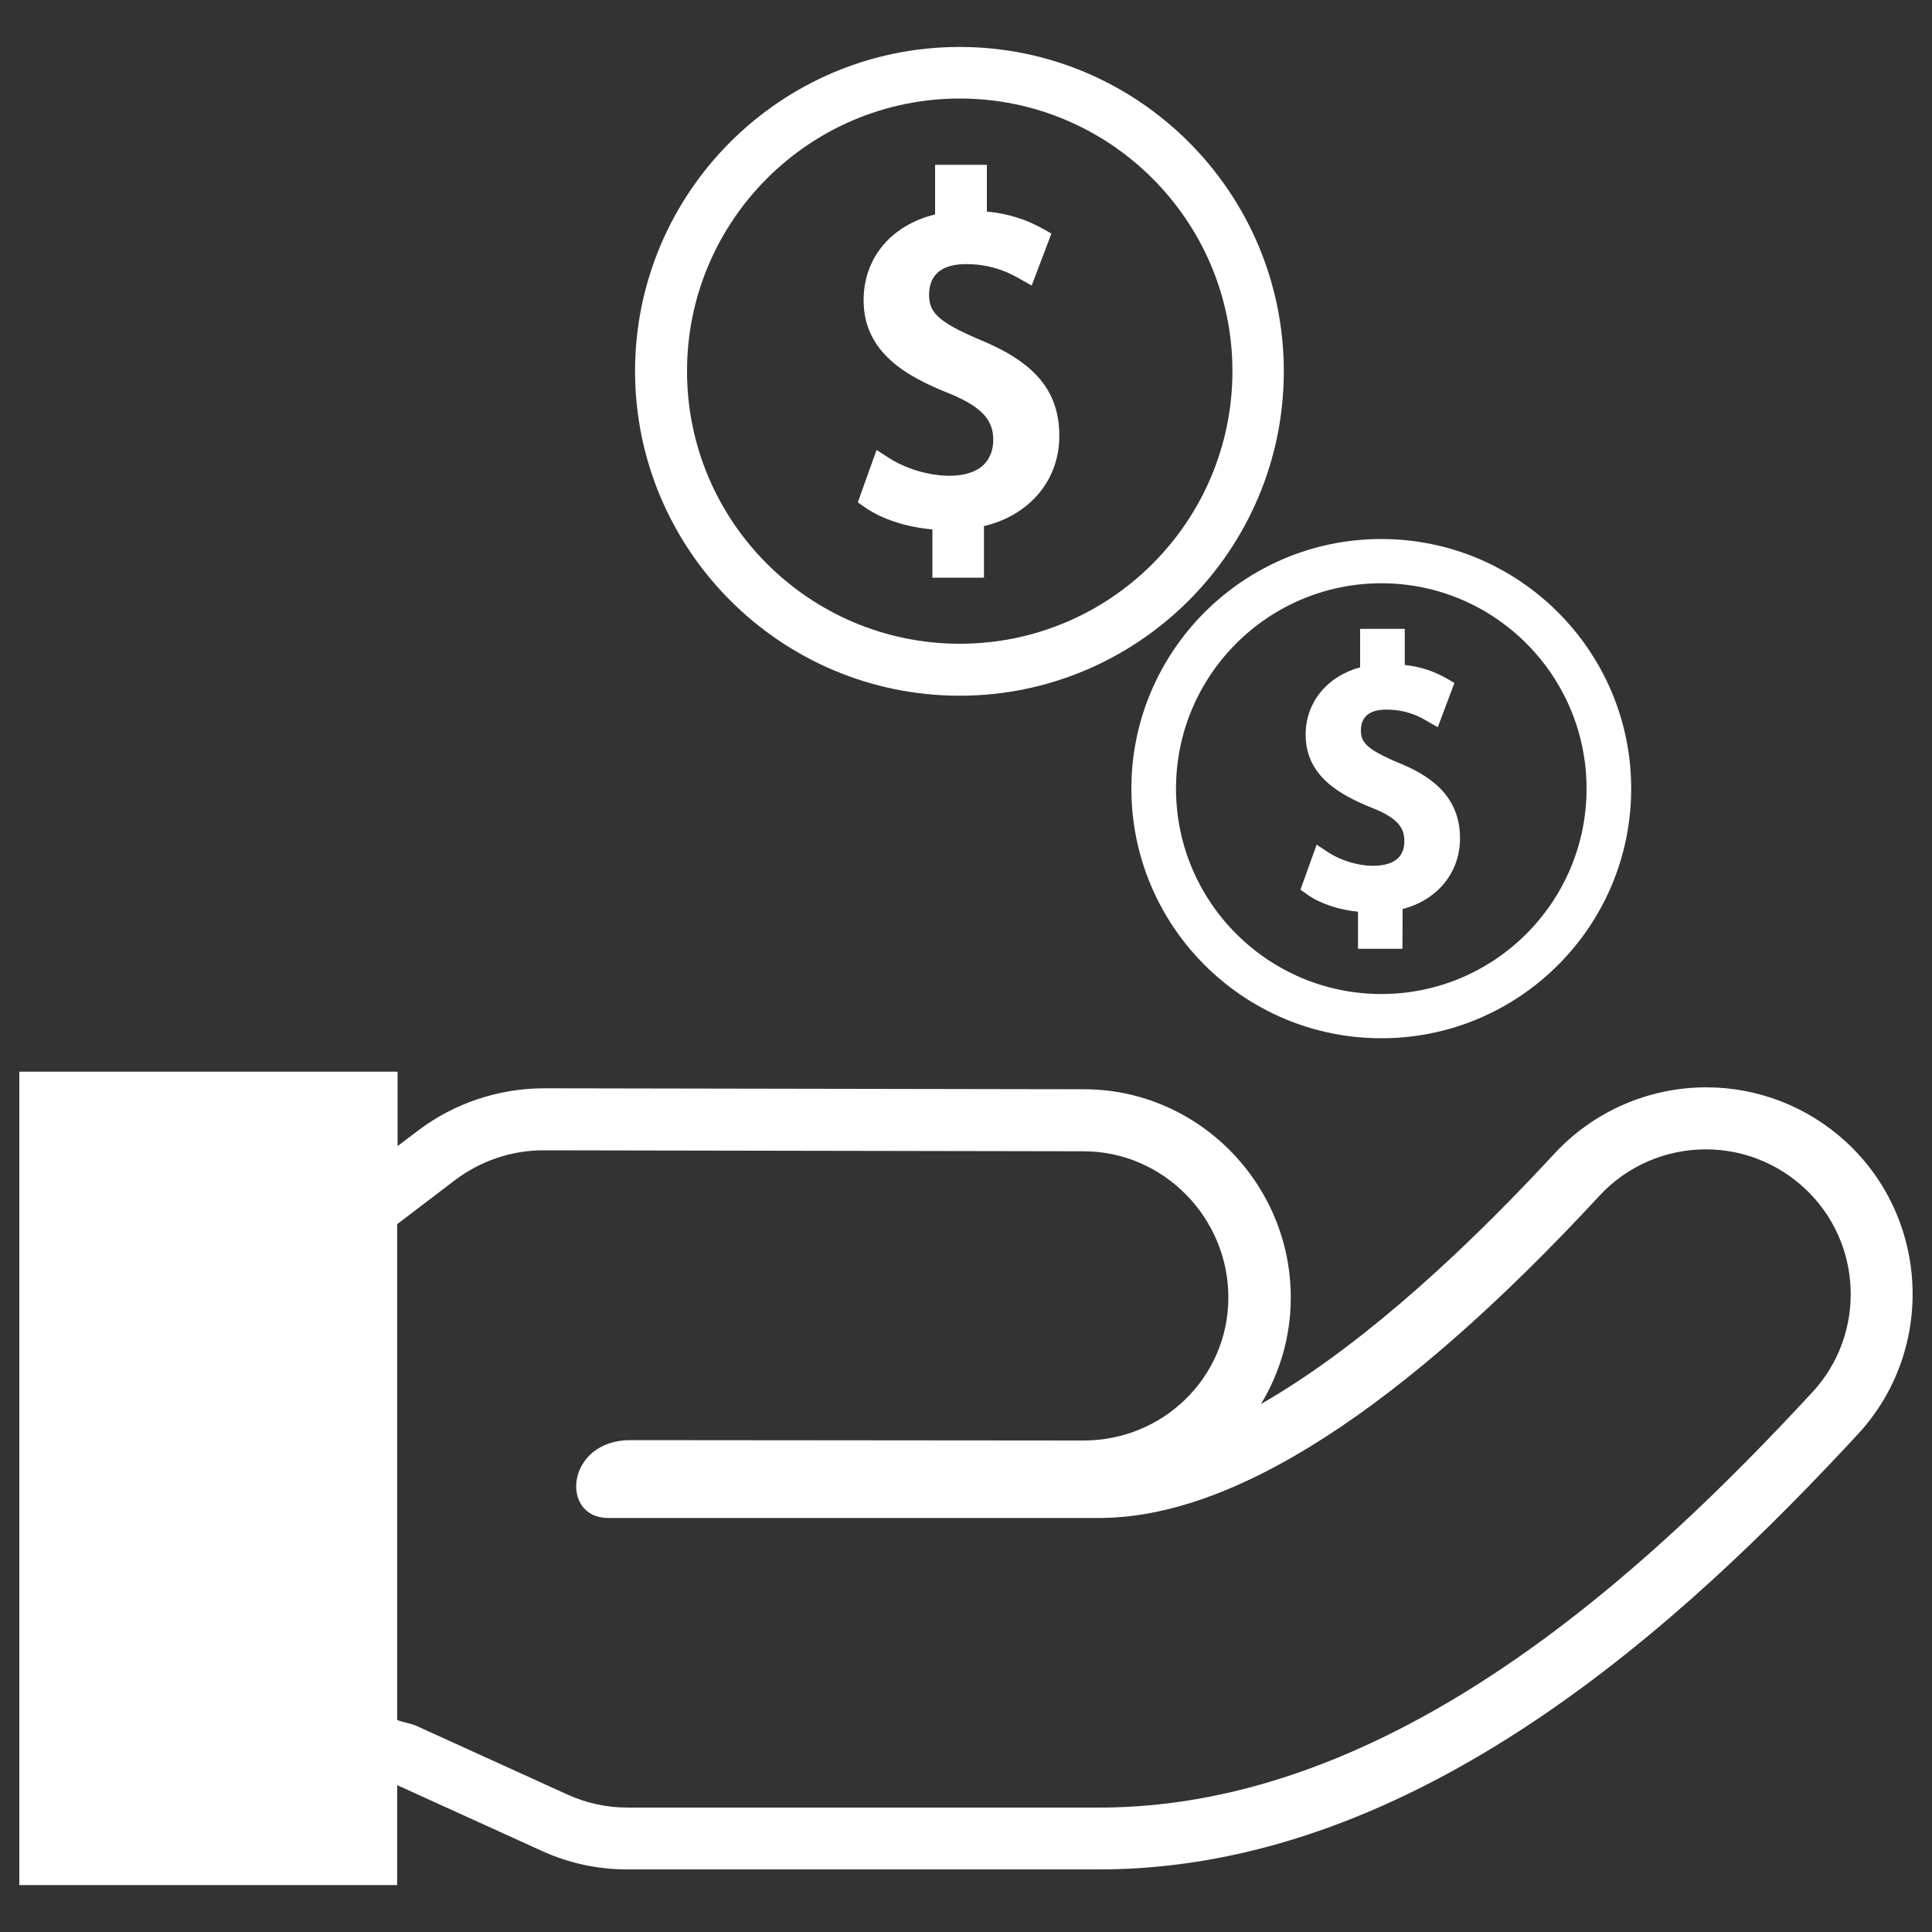 <?xml version="1.0" encoding="utf-8"?>
<!-- Svg Vector Icons : http://www.onlinewebfonts.com/icon -->
<!DOCTYPE svg PUBLIC "-//W3C//DTD SVG 1.1//EN" "http://www.w3.org/Graphics/SVG/1.1/DTD/svg11.dtd">
<svg version="1.1" xmlns="http://www.w3.org/2000/svg" xmlns:xlink="http://www.w3.org/1999/xlink" x="0px" y="0px" viewBox="0 0 1000 1000" enable-background="new 0 0 1000 1000" xml:space="preserve">
<rect x="0" y="0" width="1000" height="1000" fill="#333333" stroke="none"/>
<g><g><g><path d="M496.7,360.1c92.5,0,167.8-75.4,167.8-167.9c0-92.6-75.3-167.9-167.8-167.9c-92.6,0-168,75.3-168,167.9C328.8,284.7,404.1,360.1,496.7,360.1z M496.8,51c77.8,0,141.1,63.3,141.1,141.1c0,77.8-63.2,141.1-141.1,141.1c-77.9,0-141.2-63.3-141.2-141.1C355.6,114.4,418.8,51,496.8,51z" fill="#ffffff"/><path d="M459.6,236.7l-5.9-3.8L444,260l3.4,2.4c8.7,6.2,21.8,10.5,35.2,11.6v25h26.7v-26.7c23.5-5.5,39-23.7,39-46.6c0-23.3-12.5-38.2-41.7-50.1c-22.1-9.4-25.7-14.5-25.7-23c0-7.3,3.3-15.9,19.1-15.9c14.5,0,23.8,5.3,28.3,7.9l5.7,3.2l10.2-26.9l-4.2-2.4c-8.9-5-18.5-8-29.2-9V85.3h-26.8V111c-22.7,5.5-37,22.5-37,44.4c0,27.1,22.3,39.5,44.2,48.2c19,7.7,22.9,15.2,22.9,24.2c0,5.1-1.7,9.5-4.9,12.7C499.6,250.1,475.1,246.9,459.6,236.7z" fill="#ffffff"/><path d="M585.6,408.2c0,71.3,58.1,129.2,129.4,129.2c71.3,0,129.3-57.9,129.3-129.2c0-71.2-58-129.2-129.3-129.2C643.7,278.9,585.6,337,585.6,408.2z M715,301.9c58.6,0,106.2,47.7,106.2,106.3c0,58.6-47.6,106.3-106.2,106.3c-58.7,0-106.3-47.7-106.3-106.3C608.7,349.6,656.3,301.9,715,301.9z" fill="#ffffff"/><path d="M687.4,441.1l-5.9-3.9l-8.4,23.3l3.4,2.4c6.5,4.7,16.3,8,26.4,9v19.2h23l0.1-20.6c17.9-4.6,29.7-18.8,29.7-36.6c0-23.3-17.4-33.3-32.6-39.4c-16.1-6.9-18.7-10.5-18.7-16.4c0-7.2,4.5-10.8,13.2-10.8c10.7,0,17.4,3.8,21,5.9l5.6,3.2l8.6-22.9l-4.1-2.4c-6.6-3.7-13.6-6.1-21.6-6.9v-18.7H704v19.9c-17,4.6-28.2,18.1-28.2,34.8c0,21.4,17.5,31.2,34.5,38c13.9,5.5,16.6,10.8,16.6,17.3c0,3.5-1.1,6.5-3.2,8.6C716.7,450.9,698.8,448.6,687.4,441.1z" fill="#ffffff"/><path d="M955.8,591.3c-19.9-18.4-45.7-28.5-72.7-28.5c-29.7,0-58.4,12.5-78.5,34.3c-55.9,60.4-107.1,103.9-151.9,129.6c9.7-16,15.3-34.7,15.4-54.6c0.3-59-47.5-108-106.5-108.3l-279.9-0.5c-23.7,0-46.7,7.8-65.2,21.8l-10.7,8.1v-38.5H10v421h195.6v-51.7l74.8,34c14,6.4,28.9,9.6,44.3,9.6h244.4c164.8,0,302.9-128.5,392.4-225.1C1001.6,699.3,999,631.4,955.8,591.3z M938,720.7C852.6,813,721.4,935.6,569.1,935.6H324.8c-10.8,0-21.2-2.3-31-6.7l-78.5-35.7c-1.9-0.9-7.2-1.9-9.7-2.9V633.6l30.1-22.9c13-9.8,29.1-15.3,45.3-15.3l280.2,0.5c41.3,0.2,74.8,34.7,74.6,76c-0.2,41.1-33.8,73.7-74.9,73.7l-234.5-0.2h-0.1c-33.4,0-36.7,40.3-11.5,40.3h254.2c69.3,0,156.4-56.1,258.9-166.8c14.1-15.3,34.2-24,55-24c18.9,0,37,7.1,50.9,19.9C964.3,642.9,966.1,690.4,938,720.7z" fill="#ffffff"/></g></g><g></g><g></g><g></g><g></g><g></g><g></g><g></g><g></g><g></g><g></g><g></g><g></g><g></g><g></g><g></g></g>
</svg>